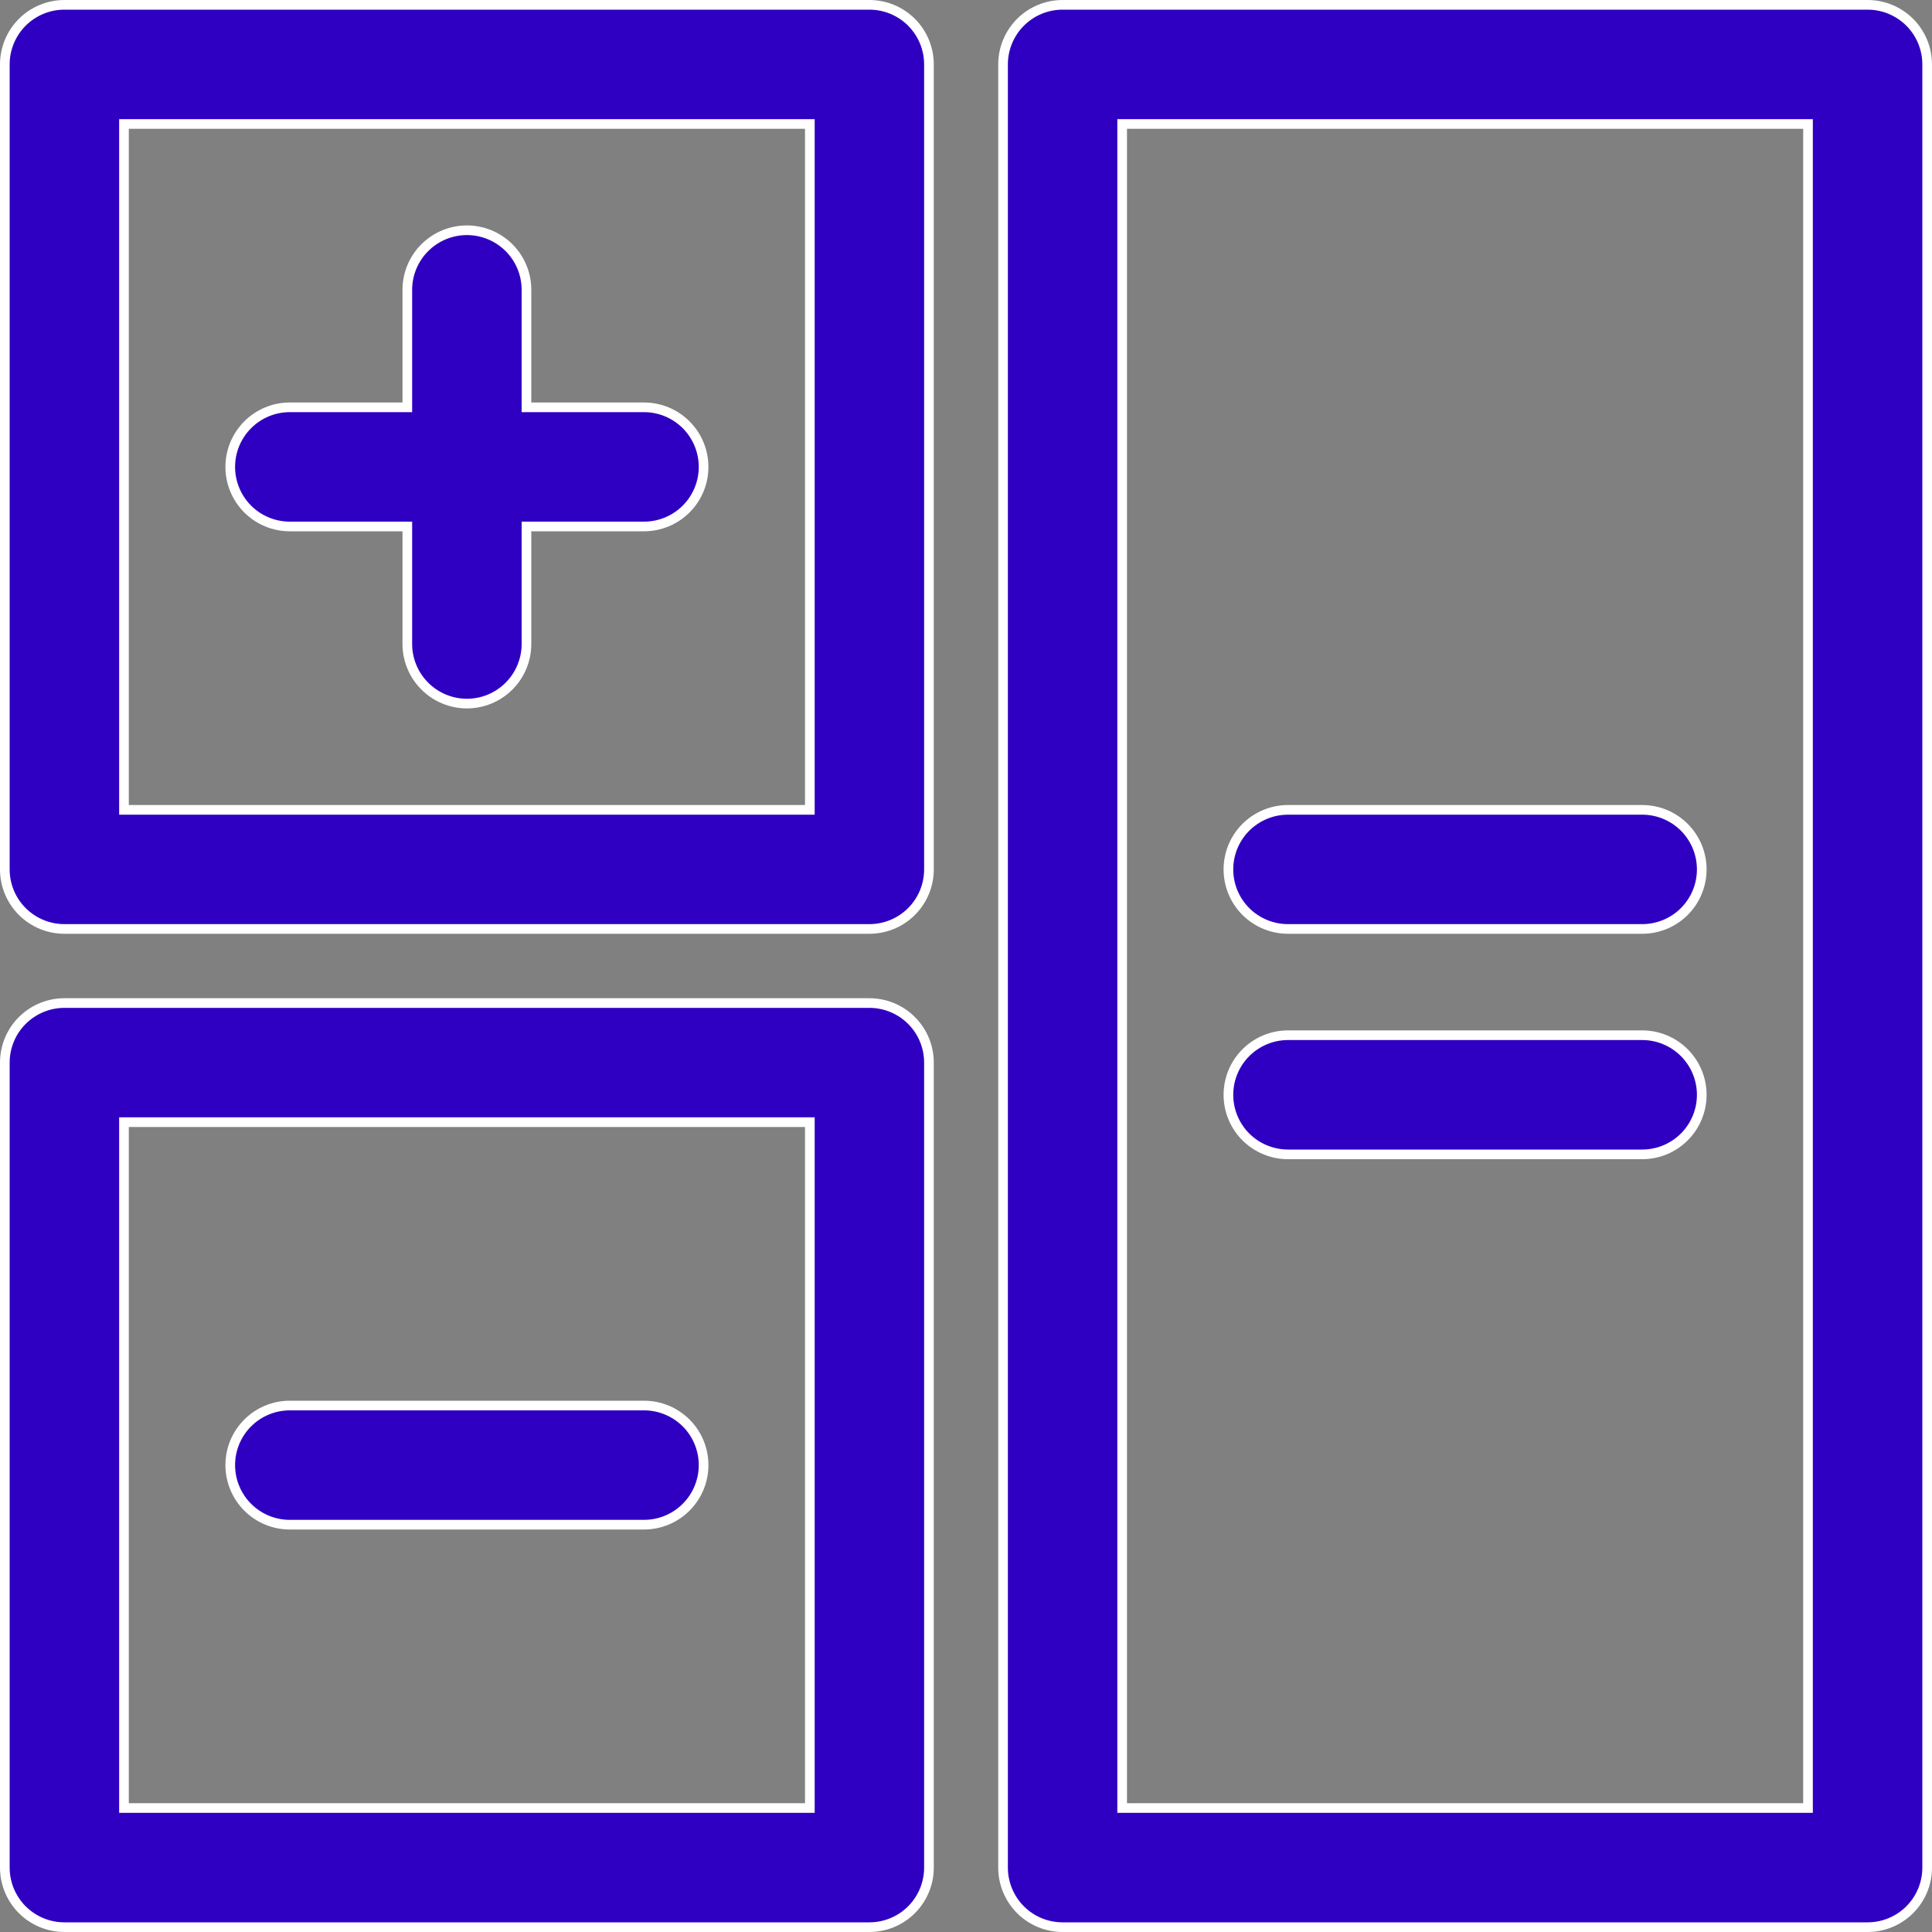 <svg width="40" height="40" viewBox="0 0 40 40" fill="none" xmlns="http://www.w3.org/2000/svg">
<rect x="0" y="0" width="40" height="40" fill="#808080" stroke="none"/>
<path d="M37.333 37.433H37.433V37.333V2.667V2.567H37.333H23.333H23.233V2.667V37.333V37.433H23.333H37.333ZM22 0.1H38.667C38.994 0.1 39.307 0.23 39.539 0.461C39.77 0.693 39.9 1.006 39.9 1.333V38.667C39.9 38.994 39.77 39.307 39.539 39.539C39.307 39.77 38.994 39.9 38.667 39.9H22C21.673 39.9 21.359 39.77 21.128 39.539C20.897 39.307 20.767 38.994 20.767 38.667V1.333C20.767 1.006 20.897 0.693 21.128 0.461C21.359 0.23 21.673 0.1 22 0.1Z" fill="#3C00F2"/>
<path d="M37.333 37.433H37.433V37.333V2.667V2.567H37.333H23.333H23.233V2.667V37.333V37.433H23.333H37.333ZM22 0.1H38.667C38.994 0.1 39.307 0.23 39.539 0.461C39.77 0.693 39.9 1.006 39.9 1.333V38.667C39.9 38.994 39.77 39.307 39.539 39.539C39.307 39.77 38.994 39.9 38.667 39.9H22C21.673 39.9 21.359 39.77 21.128 39.539C20.897 39.307 20.767 38.994 20.767 38.667V1.333C20.767 1.006 20.897 0.693 21.128 0.461C21.359 0.23 21.673 0.1 22 0.1Z" fill="black" fill-opacity="0.2"/>
<path d="M37.333 37.433H37.433V37.333V2.667V2.567H37.333H23.333H23.233V2.667V37.333V37.433H23.333H37.333ZM22 0.1H38.667C38.994 0.1 39.307 0.23 39.539 0.461C39.77 0.693 39.9 1.006 39.9 1.333V38.667C39.9 38.994 39.77 39.307 39.539 39.539C39.307 39.77 38.994 39.9 38.667 39.9H22C21.673 39.9 21.359 39.77 21.128 39.539C20.897 39.307 20.767 38.994 20.767 38.667V1.333C20.767 1.006 20.897 0.693 21.128 0.461C21.359 0.23 21.673 0.1 22 0.1Z" stroke="white" stroke-width="0.2"/>
<path d="M2.667 23.233H2.567V23.333V37.333V37.433H2.667H16.667H16.767V37.333V23.333V23.233H16.667H2.667ZM18.872 39.539C18.641 39.77 18.327 39.9 18 39.9H1.333C1.006 39.9 0.693 39.77 0.461 39.539C0.23 39.307 0.1 38.994 0.1 38.667V22C0.1 21.673 0.23 21.359 0.461 21.128C0.693 20.897 1.006 20.767 1.333 20.767H18C18.327 20.767 18.641 20.897 18.872 21.128C19.103 21.359 19.233 21.673 19.233 22V38.667C19.233 38.994 19.103 39.307 18.872 39.539Z" fill="#3C00F2"/>
<path d="M2.667 23.233H2.567V23.333V37.333V37.433H2.667H16.667H16.767V37.333V23.333V23.233H16.667H2.667ZM18.872 39.539C18.641 39.77 18.327 39.9 18 39.9H1.333C1.006 39.9 0.693 39.77 0.461 39.539C0.23 39.307 0.1 38.994 0.1 38.667V22C0.1 21.673 0.23 21.359 0.461 21.128C0.693 20.897 1.006 20.767 1.333 20.767H18C18.327 20.767 18.641 20.897 18.872 21.128C19.103 21.359 19.233 21.673 19.233 22V38.667C19.233 38.994 19.103 39.307 18.872 39.539Z" fill="black" fill-opacity="0.2"/>
<path d="M2.667 23.233H2.567V23.333V37.333V37.433H2.667H16.667H16.767V37.333V23.333V23.233H16.667H2.667ZM18.872 39.539C18.641 39.77 18.327 39.9 18 39.9H1.333C1.006 39.9 0.693 39.77 0.461 39.539C0.23 39.307 0.1 38.994 0.1 38.667V22C0.1 21.673 0.23 21.359 0.461 21.128C0.693 20.897 1.006 20.767 1.333 20.767H18C18.327 20.767 18.641 20.897 18.872 21.128C19.103 21.359 19.233 21.673 19.233 22V38.667C19.233 38.994 19.103 39.307 18.872 39.539Z" stroke="white" stroke-width="0.2"/>
<path d="M2.667 2.567H2.567V2.667V16.667V16.767H2.667H16.667H16.767V16.667V2.667V2.567H16.667H2.667ZM18 19.233H1.333C1.006 19.233 0.693 19.103 0.461 18.872C0.23 18.641 0.1 18.327 0.1 18V1.333C0.1 1.006 0.23 0.693 0.461 0.461C0.693 0.23 1.006 0.1 1.333 0.1H18C18.327 0.1 18.641 0.23 18.872 0.461C19.103 0.693 19.233 1.006 19.233 1.333V18C19.233 18.327 19.103 18.641 18.872 18.872C18.641 19.103 18.327 19.233 18 19.233Z" fill="#3C00F2"/>
<path d="M2.667 2.567H2.567V2.667V16.667V16.767H2.667H16.667H16.767V16.667V2.667V2.567H16.667H2.667ZM18 19.233H1.333C1.006 19.233 0.693 19.103 0.461 18.872C0.23 18.641 0.1 18.327 0.1 18V1.333C0.1 1.006 0.23 0.693 0.461 0.461C0.693 0.23 1.006 0.1 1.333 0.1H18C18.327 0.1 18.641 0.23 18.872 0.461C19.103 0.693 19.233 1.006 19.233 1.333V18C19.233 18.327 19.103 18.641 18.872 18.872C18.641 19.103 18.327 19.233 18 19.233Z" fill="black" fill-opacity="0.2"/>
<path d="M2.667 2.567H2.567V2.667V16.667V16.767H2.667H16.667H16.767V16.667V2.667V2.567H16.667H2.667ZM18 19.233H1.333C1.006 19.233 0.693 19.103 0.461 18.872C0.23 18.641 0.1 18.327 0.1 18V1.333C0.1 1.006 0.23 0.693 0.461 0.461C0.693 0.23 1.006 0.1 1.333 0.1H18C18.327 0.1 18.641 0.23 18.872 0.461C19.103 0.693 19.233 1.006 19.233 1.333V18C19.233 18.327 19.103 18.641 18.872 18.872C18.641 19.103 18.327 19.233 18 19.233Z" stroke="white" stroke-width="0.2"/>
<path d="M34 19.233H26.667C26.34 19.233 26.026 19.103 25.794 18.872C25.563 18.641 25.433 18.327 25.433 18C25.433 17.673 25.563 17.359 25.794 17.128C26.026 16.897 26.34 16.767 26.667 16.767H34C34.327 16.767 34.641 16.897 34.872 17.128C35.103 17.359 35.233 17.673 35.233 18C35.233 18.327 35.103 18.641 34.872 18.872C34.641 19.103 34.327 19.233 34 19.233Z" fill="#3C00F2"/>
<path d="M34 19.233H26.667C26.34 19.233 26.026 19.103 25.794 18.872C25.563 18.641 25.433 18.327 25.433 18C25.433 17.673 25.563 17.359 25.794 17.128C26.026 16.897 26.34 16.767 26.667 16.767H34C34.327 16.767 34.641 16.897 34.872 17.128C35.103 17.359 35.233 17.673 35.233 18C35.233 18.327 35.103 18.641 34.872 18.872C34.641 19.103 34.327 19.233 34 19.233Z" fill="black" fill-opacity="0.2"/>
<path d="M34 19.233H26.667C26.34 19.233 26.026 19.103 25.794 18.872C25.563 18.641 25.433 18.327 25.433 18C25.433 17.673 25.563 17.359 25.794 17.128C26.026 16.897 26.34 16.767 26.667 16.767H34C34.327 16.767 34.641 16.897 34.872 17.128C35.103 17.359 35.233 17.673 35.233 18C35.233 18.327 35.103 18.641 34.872 18.872C34.641 19.103 34.327 19.233 34 19.233Z" stroke="white" stroke-width="0.2"/>
<path d="M34 23.9H26.667C26.34 23.9 26.026 23.77 25.794 23.539C25.563 23.308 25.433 22.994 25.433 22.667C25.433 22.34 25.563 22.026 25.794 21.795C26.026 21.563 26.34 21.433 26.667 21.433H34C34.327 21.433 34.641 21.563 34.872 21.795C35.103 22.026 35.233 22.34 35.233 22.667C35.233 22.994 35.103 23.308 34.872 23.539C34.641 23.77 34.327 23.9 34 23.9Z" fill="#3C00F2"/>
<path d="M34 23.9H26.667C26.34 23.9 26.026 23.77 25.794 23.539C25.563 23.308 25.433 22.994 25.433 22.667C25.433 22.34 25.563 22.026 25.794 21.795C26.026 21.563 26.34 21.433 26.667 21.433H34C34.327 21.433 34.641 21.563 34.872 21.795C35.103 22.026 35.233 22.34 35.233 22.667C35.233 22.994 35.103 23.308 34.872 23.539C34.641 23.77 34.327 23.9 34 23.9Z" fill="black" fill-opacity="0.2"/>
<path d="M34 23.9H26.667C26.34 23.9 26.026 23.77 25.794 23.539C25.563 23.308 25.433 22.994 25.433 22.667C25.433 22.34 25.563 22.026 25.794 21.795C26.026 21.563 26.34 21.433 26.667 21.433H34C34.327 21.433 34.641 21.563 34.872 21.795C35.103 22.026 35.233 22.34 35.233 22.667C35.233 22.994 35.103 23.308 34.872 23.539C34.641 23.77 34.327 23.9 34 23.9Z" stroke="white" stroke-width="0.2"/>
<path d="M10.9 8.333V8.433H11H13.333C13.661 8.433 13.974 8.563 14.206 8.795C14.437 9.026 14.567 9.34 14.567 9.667C14.567 9.994 14.437 10.307 14.206 10.539C13.974 10.77 13.661 10.9 13.333 10.9H11H10.9V11V13.333C10.9 13.66 10.77 13.974 10.539 14.205C10.307 14.437 9.994 14.567 9.667 14.567C9.34 14.567 9.026 14.437 8.795 14.205C8.563 13.974 8.433 13.66 8.433 13.333V11V10.9H8.333H6C5.673 10.9 5.359 10.77 5.128 10.539C4.897 10.307 4.767 9.994 4.767 9.667C4.767 9.34 4.897 9.026 5.128 8.795C5.359 8.563 5.673 8.433 6 8.433H8.333H8.433V8.333V6C8.433 5.673 8.563 5.359 8.795 5.128C9.026 4.897 9.34 4.767 9.667 4.767C9.994 4.767 10.307 4.897 10.539 5.128C10.77 5.359 10.9 5.673 10.9 6V8.333Z" fill="#3C00F2"/>
<path d="M10.9 8.333V8.433H11H13.333C13.661 8.433 13.974 8.563 14.206 8.795C14.437 9.026 14.567 9.34 14.567 9.667C14.567 9.994 14.437 10.307 14.206 10.539C13.974 10.77 13.661 10.9 13.333 10.9H11H10.9V11V13.333C10.9 13.66 10.77 13.974 10.539 14.205C10.307 14.437 9.994 14.567 9.667 14.567C9.34 14.567 9.026 14.437 8.795 14.205C8.563 13.974 8.433 13.66 8.433 13.333V11V10.9H8.333H6C5.673 10.9 5.359 10.77 5.128 10.539C4.897 10.307 4.767 9.994 4.767 9.667C4.767 9.34 4.897 9.026 5.128 8.795C5.359 8.563 5.673 8.433 6 8.433H8.333H8.433V8.333V6C8.433 5.673 8.563 5.359 8.795 5.128C9.026 4.897 9.34 4.767 9.667 4.767C9.994 4.767 10.307 4.897 10.539 5.128C10.77 5.359 10.9 5.673 10.9 6V8.333Z" fill="black" fill-opacity="0.2"/>
<path d="M10.9 8.333V8.433H11H13.333C13.661 8.433 13.974 8.563 14.206 8.795C14.437 9.026 14.567 9.34 14.567 9.667C14.567 9.994 14.437 10.307 14.206 10.539C13.974 10.77 13.661 10.9 13.333 10.9H11H10.9V11V13.333C10.9 13.66 10.77 13.974 10.539 14.205C10.307 14.437 9.994 14.567 9.667 14.567C9.34 14.567 9.026 14.437 8.795 14.205C8.563 13.974 8.433 13.66 8.433 13.333V11V10.9H8.333H6C5.673 10.9 5.359 10.77 5.128 10.539C4.897 10.307 4.767 9.994 4.767 9.667C4.767 9.34 4.897 9.026 5.128 8.795C5.359 8.563 5.673 8.433 6 8.433H8.333H8.433V8.333V6C8.433 5.673 8.563 5.359 8.795 5.128C9.026 4.897 9.34 4.767 9.667 4.767C9.994 4.767 10.307 4.897 10.539 5.128C10.77 5.359 10.9 5.673 10.9 6V8.333Z" stroke="white" stroke-width="0.2"/>
<path d="M6 29.1H13.333C13.661 29.1 13.974 29.23 14.206 29.461C14.437 29.692 14.567 30.006 14.567 30.333C14.567 30.66 14.437 30.974 14.206 31.205C13.974 31.437 13.661 31.567 13.333 31.567H6C5.673 31.567 5.359 31.437 5.128 31.205C4.897 30.974 4.767 30.66 4.767 30.333C4.767 30.006 4.897 29.692 5.128 29.461C5.359 29.23 5.673 29.1 6 29.1Z" fill="#3C00F2"/>
<path d="M6 29.1H13.333C13.661 29.1 13.974 29.23 14.206 29.461C14.437 29.692 14.567 30.006 14.567 30.333C14.567 30.66 14.437 30.974 14.206 31.205C13.974 31.437 13.661 31.567 13.333 31.567H6C5.673 31.567 5.359 31.437 5.128 31.205C4.897 30.974 4.767 30.66 4.767 30.333C4.767 30.006 4.897 29.692 5.128 29.461C5.359 29.23 5.673 29.1 6 29.1Z" fill="black" fill-opacity="0.2"/>
<path d="M6 29.1H13.333C13.661 29.1 13.974 29.23 14.206 29.461C14.437 29.692 14.567 30.006 14.567 30.333C14.567 30.66 14.437 30.974 14.206 31.205C13.974 31.437 13.661 31.567 13.333 31.567H6C5.673 31.567 5.359 31.437 5.128 31.205C4.897 30.974 4.767 30.66 4.767 30.333C4.767 30.006 4.897 29.692 5.128 29.461C5.359 29.23 5.673 29.1 6 29.1Z" stroke="white" stroke-width="0.2"/>
</svg>

